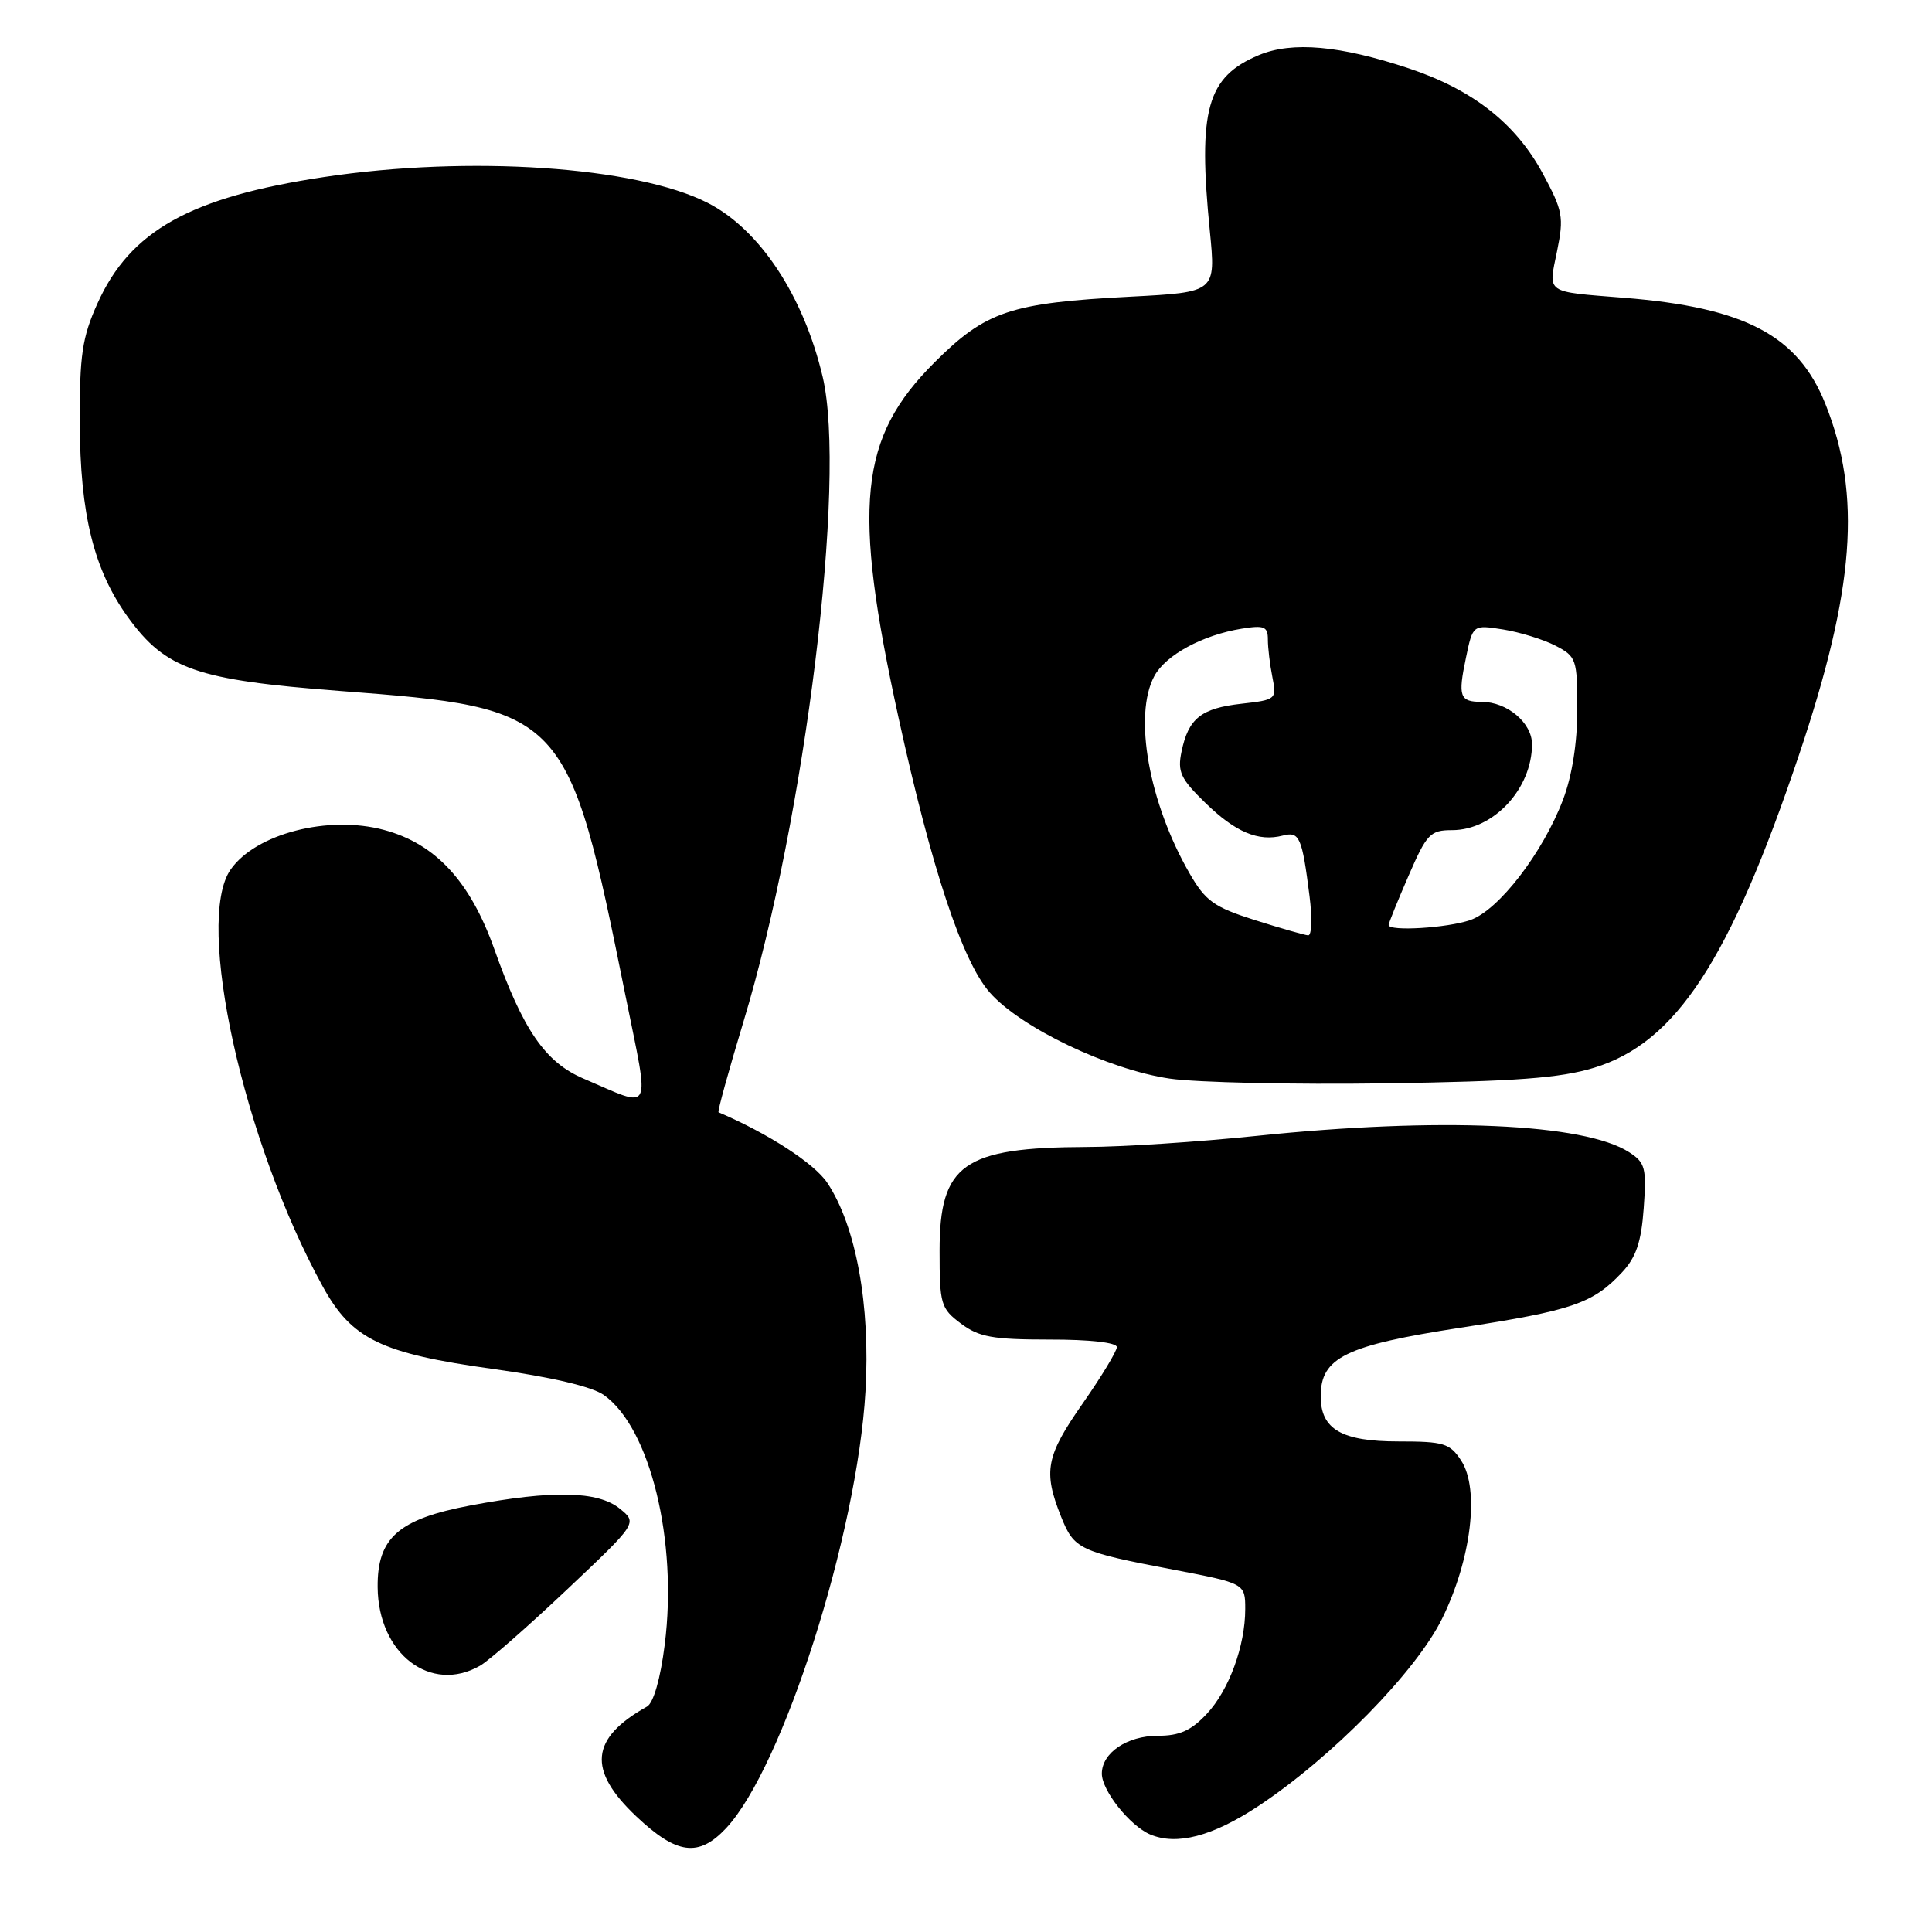 <?xml version="1.0" encoding="UTF-8" standalone="no"?>
<!DOCTYPE svg PUBLIC "-//W3C//DTD SVG 1.1//EN" "http://www.w3.org/Graphics/SVG/1.1/DTD/svg11.dtd" >
<svg xmlns="http://www.w3.org/2000/svg" xmlns:xlink="http://www.w3.org/1999/xlink" version="1.1" viewBox="0 0 256 256">
 <g >
 <path fill="currentColor"
d=" M 96.21 242.25 C 103.71 234.25 113.58 203.35 114.68 184.37 C 115.35 172.95 113.43 162.44 109.62 156.73 C 107.92 154.17 101.79 150.19 95.21 147.38 C 95.05 147.31 96.54 141.91 98.51 135.39 C 106.71 108.33 112.21 63.54 109.01 49.94 C 106.47 39.18 100.67 30.40 93.77 26.88 C 84.30 22.05 62.15 20.56 42.92 23.46 C 25.18 26.13 17.23 30.58 12.90 40.24 C 10.89 44.71 10.54 47.08 10.57 56.00 C 10.61 68.16 12.44 75.54 16.96 81.79 C 21.95 88.68 26.03 90.10 44.99 91.55 C 75.00 93.85 75.24 94.10 82.92 132.13 C 86.11 147.91 86.63 146.91 77.30 142.91 C 72.24 140.75 69.30 136.47 65.49 125.74 C 62.29 116.76 57.70 111.80 50.88 109.97 C 43.50 107.98 33.89 110.46 30.56 115.22 C 25.77 122.06 32.24 151.33 42.77 170.47 C 46.61 177.46 50.47 179.33 65.29 181.39 C 73.01 182.46 78.42 183.73 80.00 184.84 C 86.15 189.17 89.82 204.20 88.08 217.92 C 87.51 222.45 86.59 225.65 85.73 226.13 C 78.21 230.34 77.80 234.53 84.32 240.69 C 89.68 245.75 92.57 246.13 96.21 242.25 Z  M 166.73 239.32 C 176.48 232.87 187.63 221.50 191.09 214.47 C 194.96 206.60 196.08 197.30 193.61 193.53 C 192.11 191.24 191.32 191.00 185.31 191.00 C 177.77 191.00 175.00 189.39 175.00 185.02 C 175.00 179.88 178.27 178.28 193.52 175.93 C 208.38 173.64 211.07 172.72 214.94 168.58 C 216.79 166.60 217.48 164.57 217.80 160.08 C 218.19 154.75 218.00 154.05 215.86 152.67 C 209.91 148.84 190.71 148.00 166.50 150.51 C 158.80 151.31 148.68 151.97 144.00 151.98 C 127.64 152.04 124.50 154.25 124.50 165.73 C 124.50 172.83 124.66 173.38 127.33 175.38 C 129.71 177.17 131.53 177.50 139.08 177.50 C 144.39 177.49 148.00 177.90 147.99 178.50 C 147.98 179.05 145.96 182.39 143.49 185.93 C 138.58 192.95 138.20 194.96 140.60 200.97 C 142.34 205.30 142.97 205.60 155.50 207.99 C 164.95 209.80 165.00 209.83 165.00 213.20 C 165.00 218.08 162.85 223.95 159.91 227.09 C 157.84 229.31 156.30 230.00 153.43 230.00 C 149.35 230.00 146.00 232.26 146.00 235.02 C 146.00 237.26 149.71 241.92 152.39 243.07 C 155.91 244.57 160.67 243.33 166.73 239.32 Z  M 63.62 220.71 C 64.78 220.05 69.95 215.52 75.10 210.65 C 84.47 201.80 84.47 201.80 82.12 199.90 C 79.23 197.56 73.20 197.43 62.34 199.48 C 52.80 201.28 49.98 203.76 50.04 210.31 C 50.11 219.13 57.07 224.47 63.62 220.71 Z  M 211.23 141.48 C 222.06 138.18 229.21 127.26 238.39 100.00 C 245.76 78.10 246.70 65.61 241.88 53.54 C 238.25 44.45 231.23 40.74 215.19 39.46 C 204.63 38.61 205.15 38.97 206.32 33.27 C 207.24 28.75 207.09 27.93 204.41 22.97 C 200.84 16.35 195.14 11.88 186.71 9.07 C 177.55 6.02 171.23 5.46 166.81 7.30 C 159.92 10.19 158.71 14.52 160.31 30.61 C 161.11 38.72 161.11 38.72 149.81 39.31 C 133.87 40.14 130.64 41.22 123.82 48.03 C 113.82 58.01 112.91 67.01 119.06 95.09 C 123.43 115.06 127.51 127.38 131.14 131.50 C 135.22 136.16 146.88 141.73 155.00 142.92 C 158.57 143.44 171.40 143.72 183.50 143.55 C 200.88 143.29 206.70 142.86 211.23 141.48 Z  M 166.28 121.92 C 160.85 120.19 159.74 119.40 157.62 115.72 C 152.23 106.37 150.16 94.80 152.95 89.59 C 154.45 86.80 159.34 84.14 164.55 83.30 C 167.52 82.82 168.00 83.02 168.00 84.74 C 168.00 85.85 168.27 88.09 168.60 89.73 C 169.18 92.66 169.10 92.73 164.49 93.25 C 159.15 93.85 157.47 95.19 156.56 99.59 C 156.00 102.26 156.43 103.19 159.71 106.38 C 163.70 110.27 166.75 111.56 169.98 110.72 C 172.19 110.14 172.53 110.91 173.52 118.75 C 173.89 121.64 173.81 123.97 173.34 123.94 C 172.88 123.91 169.70 123.00 166.28 121.92 Z  M 184.00 122.57 C 184.00 122.33 185.18 119.40 186.63 116.07 C 189.05 110.49 189.51 110.00 192.41 110.00 C 197.90 110.00 203.00 104.51 203.00 98.61 C 203.00 95.78 199.70 93.00 196.34 93.00 C 193.41 93.00 193.16 92.31 194.25 87.14 C 195.16 82.77 195.16 82.77 199.19 83.41 C 201.40 83.77 204.51 84.73 206.10 85.55 C 208.88 86.99 209.00 87.35 209.00 94.01 C 209.00 98.43 208.31 102.80 207.11 105.96 C 204.43 113.01 198.59 120.60 194.83 121.91 C 191.79 122.97 184.00 123.44 184.00 122.57 Z "/>
</g>
</svg>